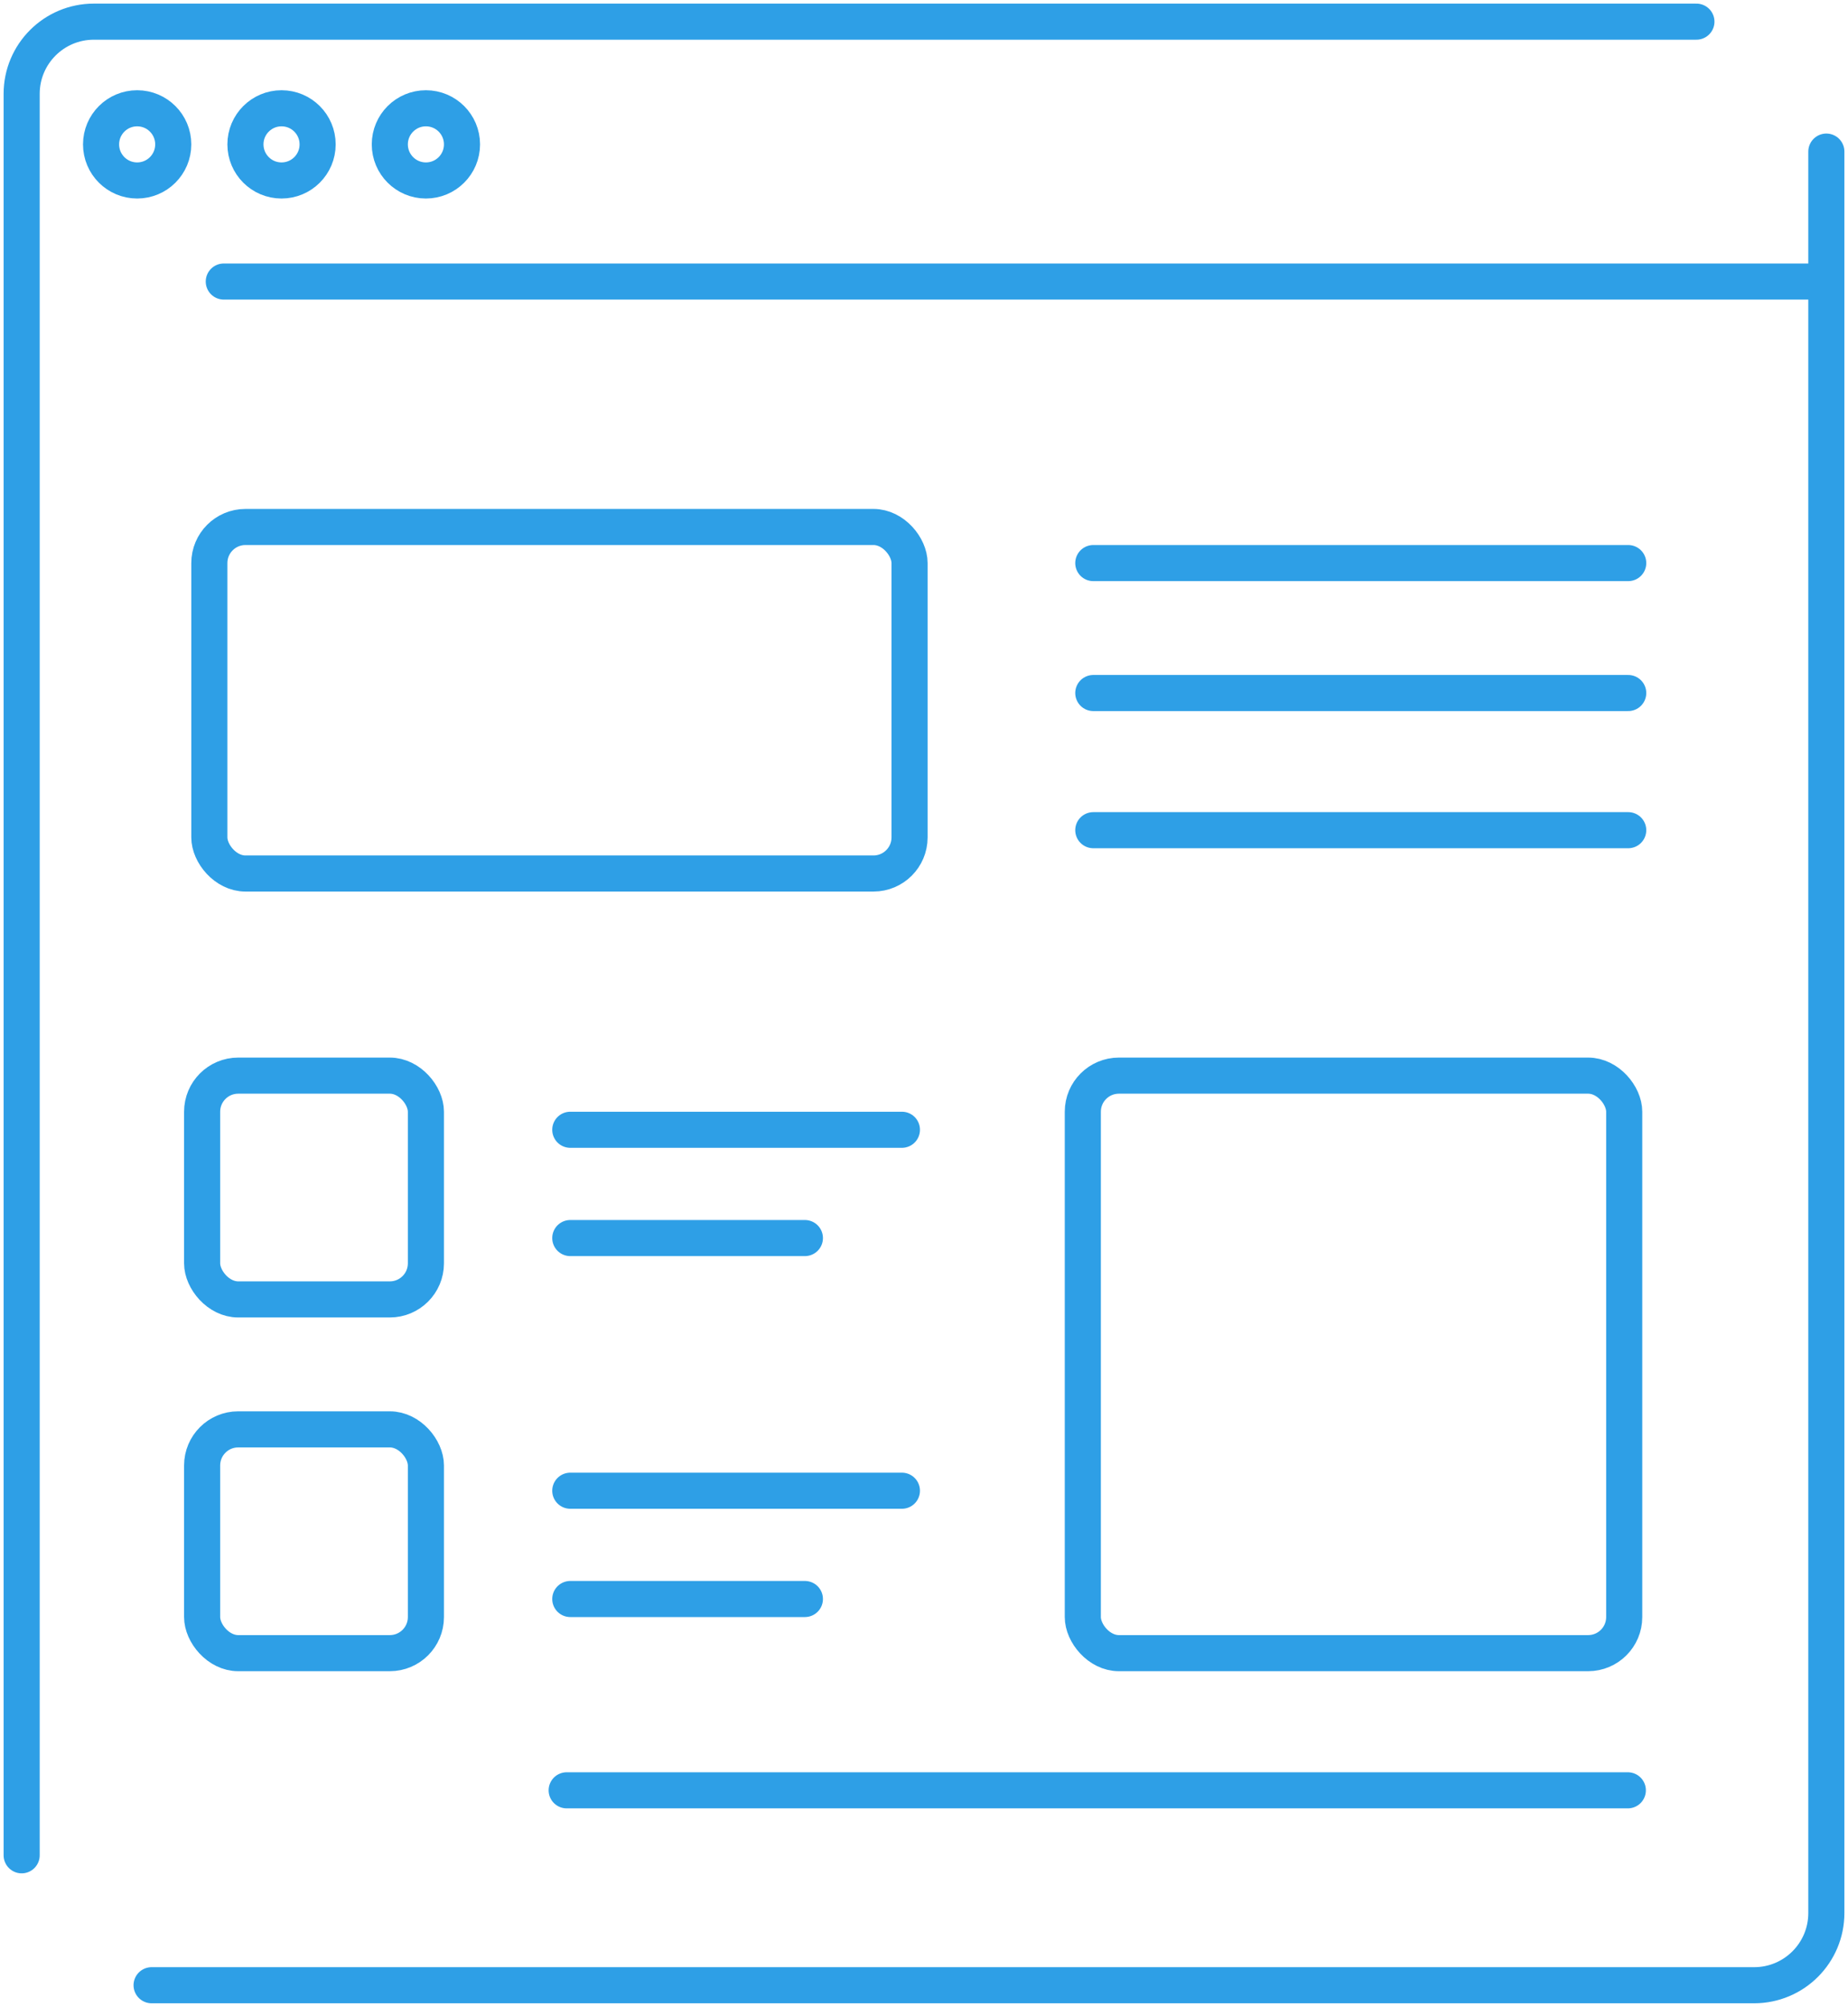 <svg viewBox="0 0 256 278" xmlns="http://www.w3.org/2000/svg"><g stroke="#2E9FE6" stroke-width="5" fill="none" fill-rule="evenodd" stroke-linecap="round" stroke-linejoin="round"><path d="M235 3H13C7.477 3 3 7.477 3 13v244m18 18h222c5.523 0 10-4.477 10-10V21"/><circle cx="19" cy="20" r="5"/><circle cx="39" cy="20" r="5"/><circle cx="59" cy="20" r="5"/><path d="M251.968 39H31"/><rect x="29" y="73" width="97" height="48" rx="5"/><path d="M151.452 78h74.102M151.452 96h74.102M151.452 115h74.102"/><rect x="28" y="149" width="31" height="31" rx="5"/><path d="M79 156.5h45.94M79 171.5h32.5M79 206.5h45.94M79 221.5h32.5"/><rect x="150" y="149" width="75" height="80" rx="5"/><path d="M78.5 248h147"/><rect x="28" y="198" width="31" height="31" rx="5"/></g></svg>
